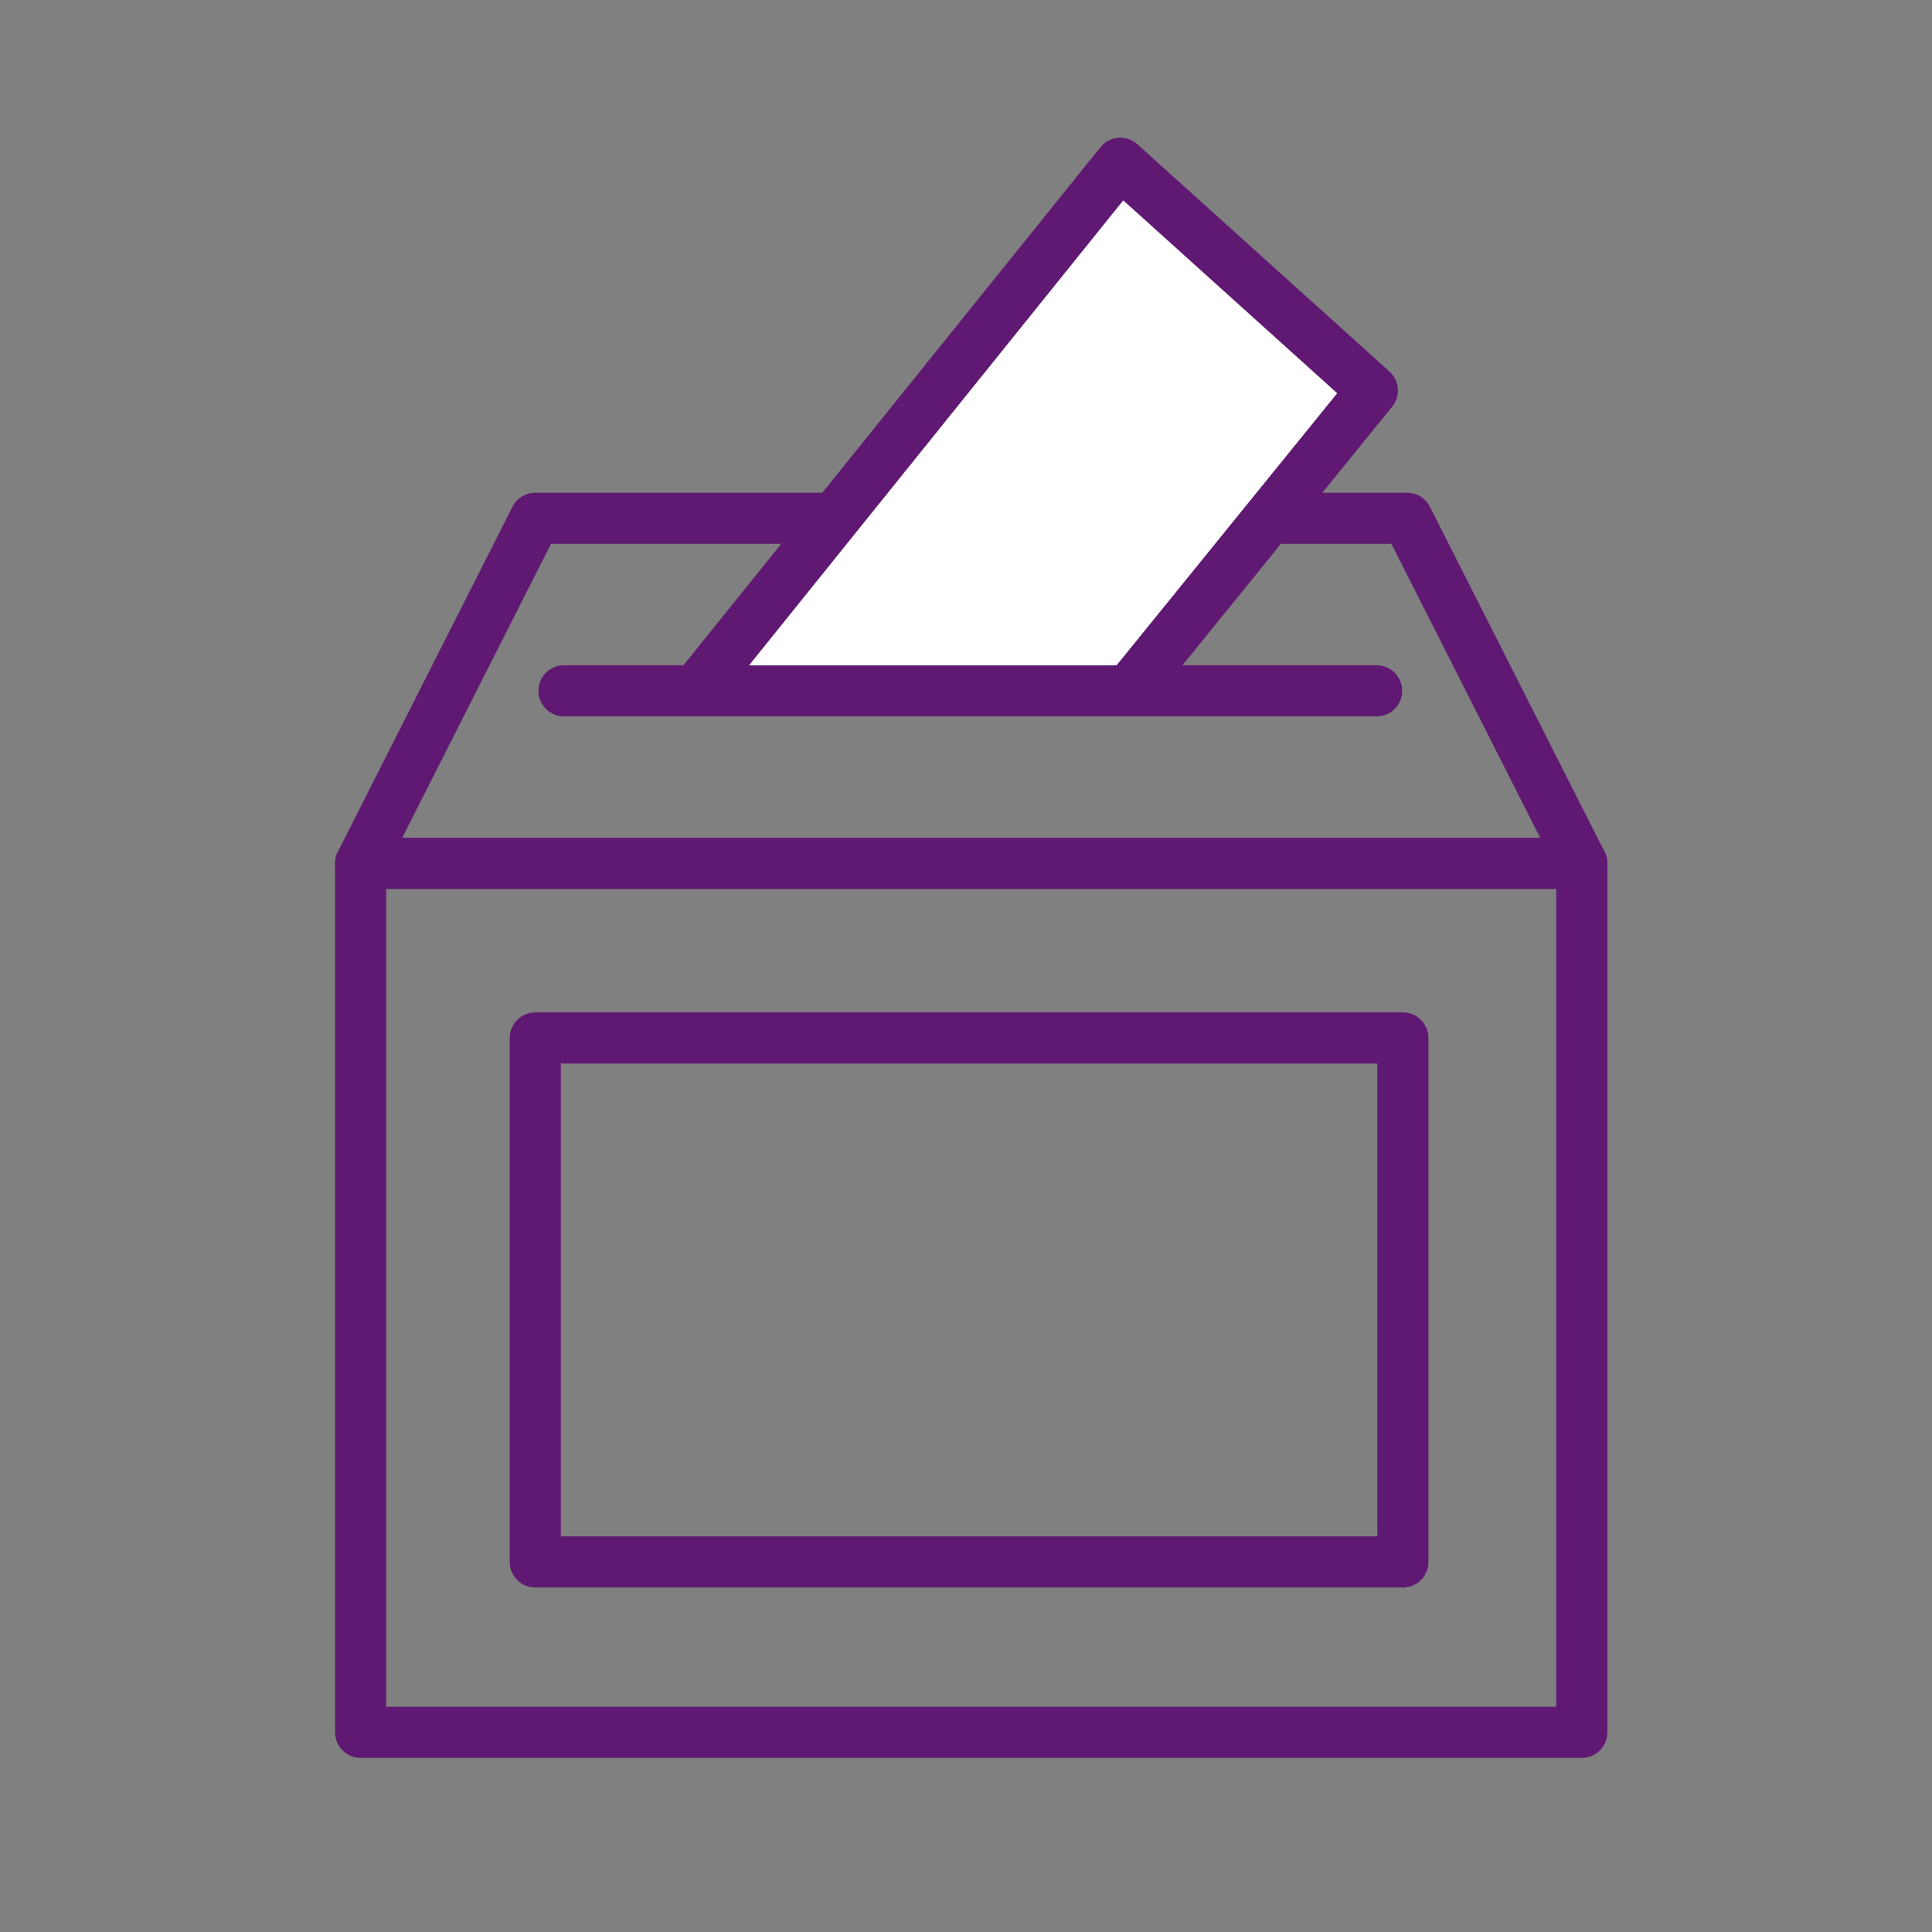 <?xml version='1.0' encoding='UTF-8'?>
<svg xmlns="http://www.w3.org/2000/svg" id="b" data-name="Urne" viewBox="0 0 453.54 453.54">
  <rect x="0" y="0" width="453.54" height="453.54" fill="#808080" stroke="none"/>
  <defs>
    <style>
      .k {
        fill: none;
      }

      .k, .l {
        stroke: #5F1972;
        stroke-linecap: round;
        stroke-linejoin: round;
        stroke-width: 12px;
      }

      .l {
        fill: #fff;
      }
    </style>
  </defs>
  <rect class="k" x="125.66" y="243.67" width="203.67" height="123"/>
  <rect class="k" x="84.66" y="202.67" width="286.67" height="204"/>
  <line class="k" x1="132.39" y1="162.17" x2="323.16" y2="162.17"/>
  <polygon class="k" points="84.66 202.67 125.66 121.67 330.32 121.67 371.32 202.67 84.66 202.67"/>
  <polygon class="l" points="262.99 38.33 322.16 91.67 264.99 162.17 163.32 162.17 262.99 38.33"/>
</svg>
